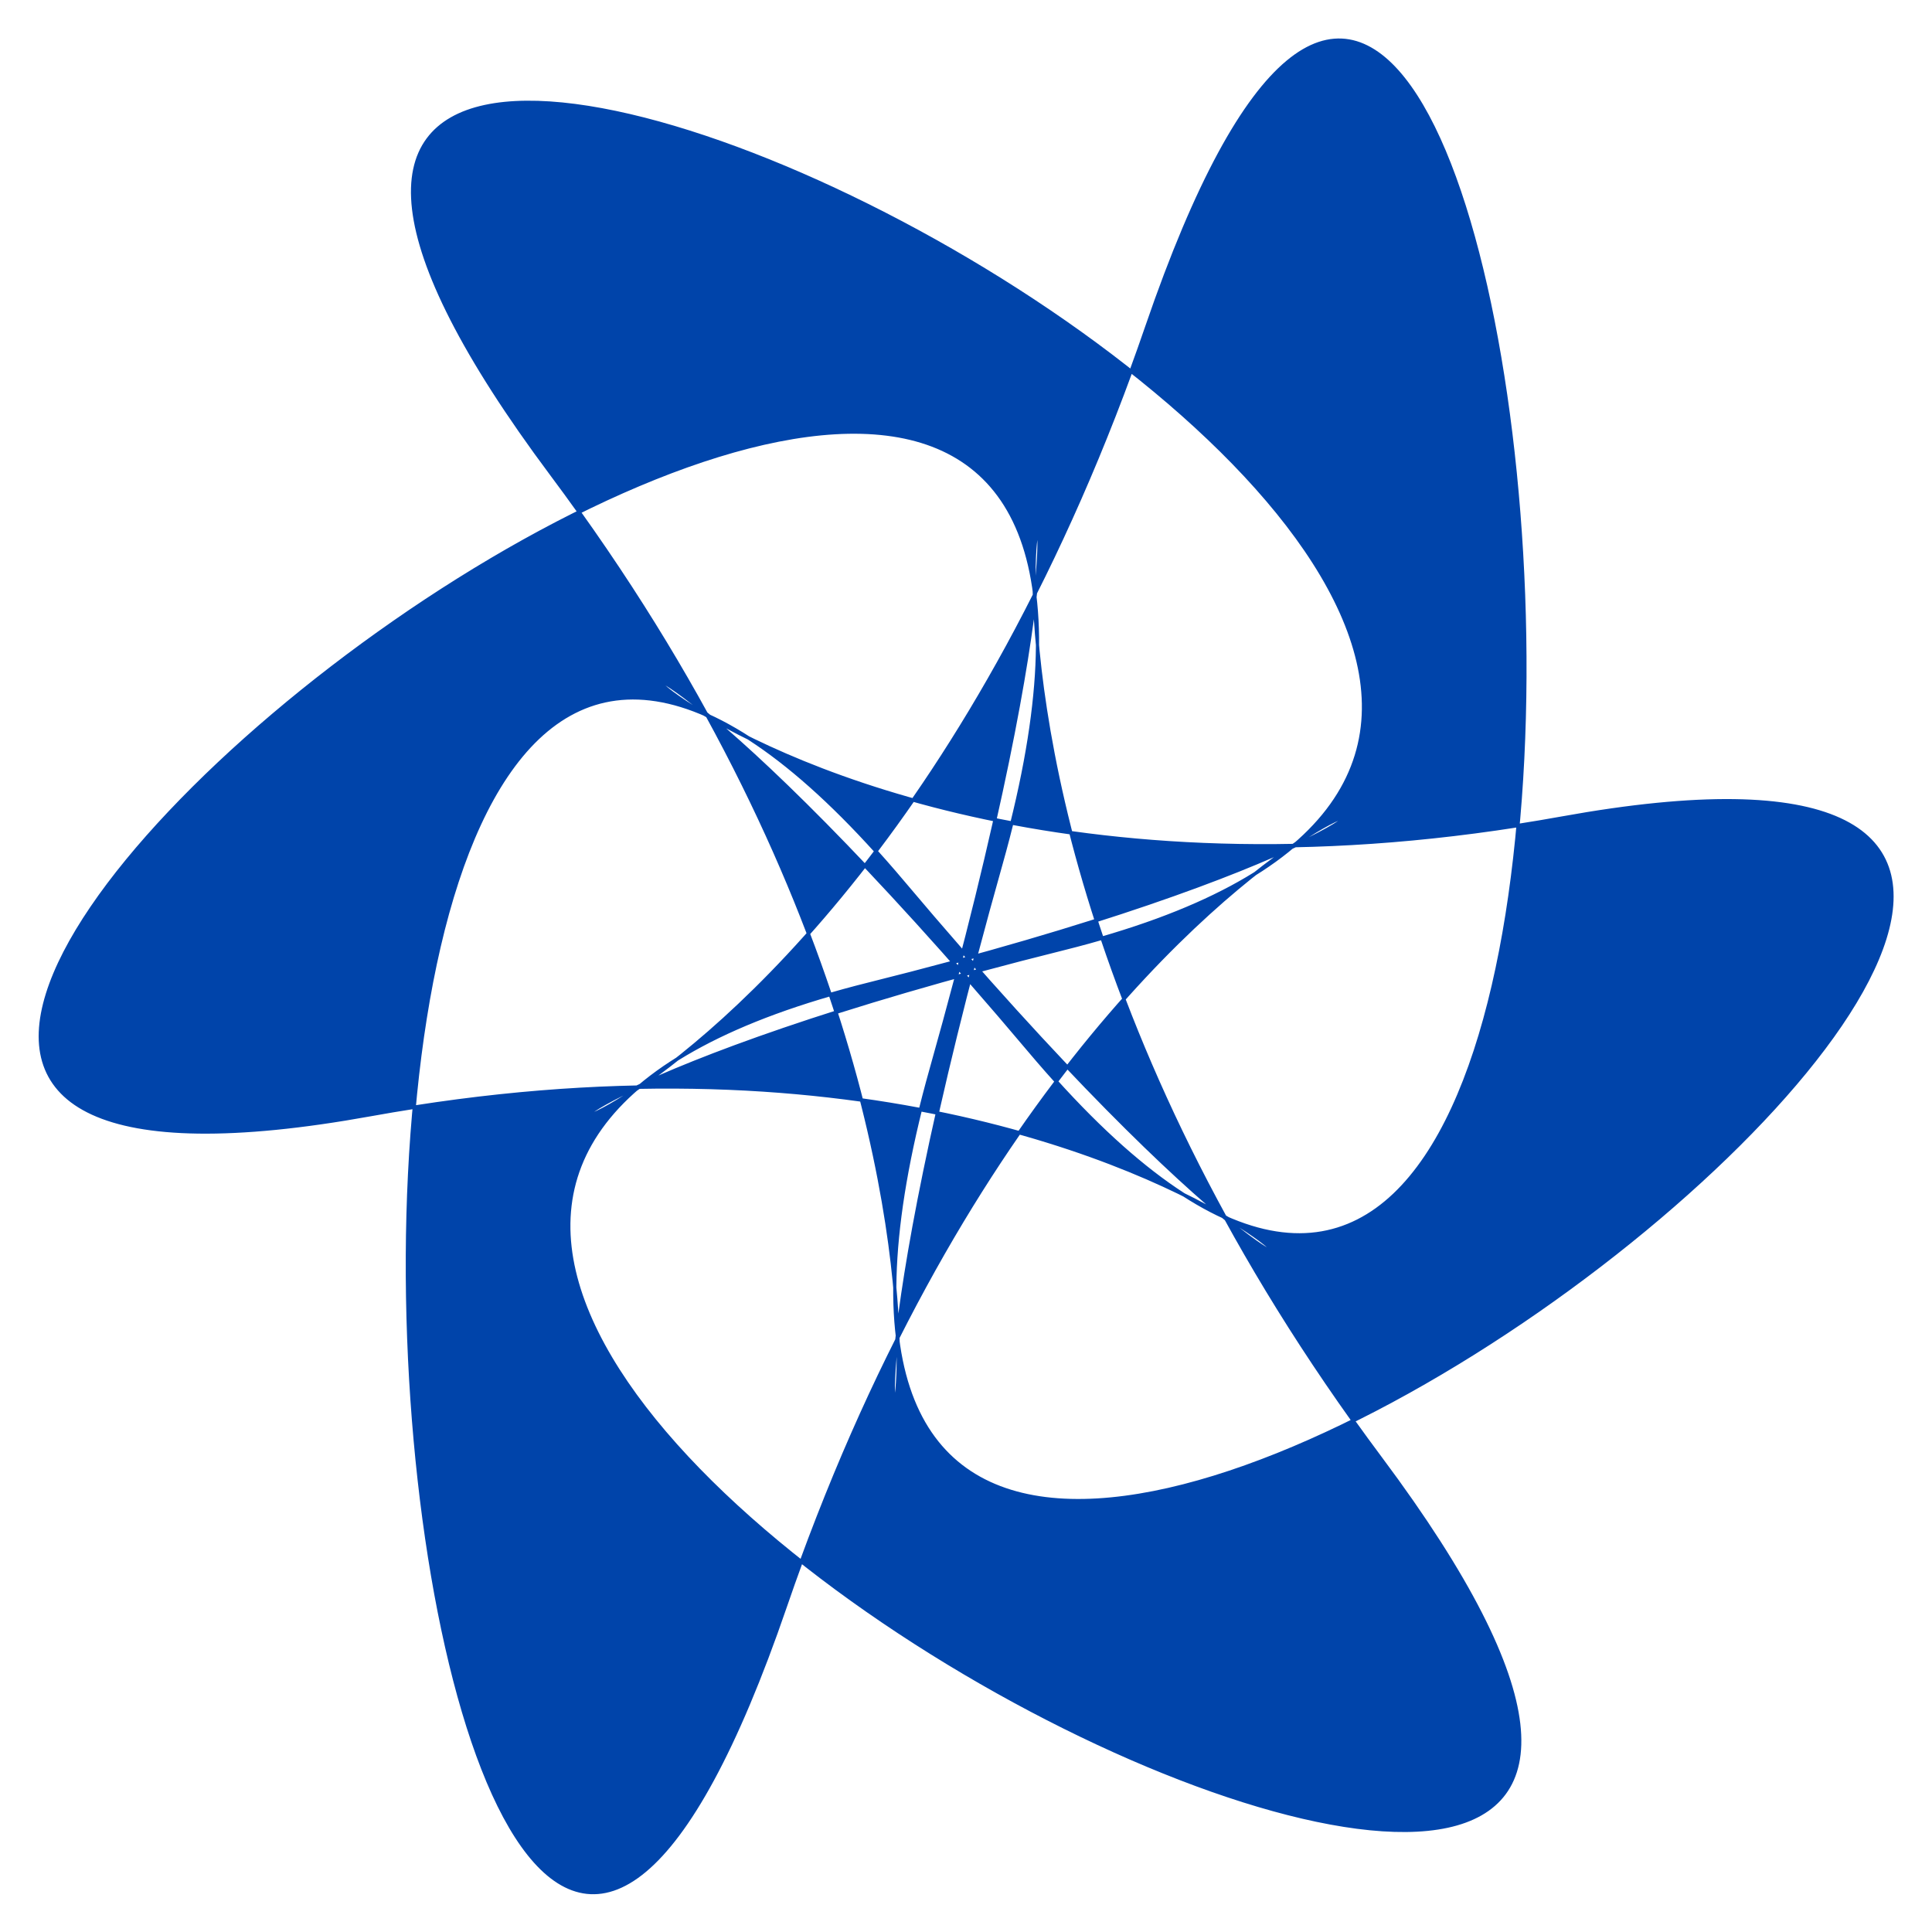 <?xml version="1.0" encoding="UTF-8" standalone="no"?>
<!-- Created with Inkscape (http://www.inkscape.org/) -->

<svg
   xmlns:dc="http://purl.org/dc/elements/1.1/"
   xmlns:cc="http://creativecommons.org/ns#"
   xmlns:rdf="http://www.w3.org/1999/02/22-rdf-syntax-ns#"
   xmlns:svg="http://www.w3.org/2000/svg"
   xmlns="http://www.w3.org/2000/svg"
   xmlns:sodipodi="http://sodipodi.sourceforge.net/DTD/sodipodi-0.dtd"
   xmlns:inkscape="http://www.inkscape.org/namespaces/inkscape"
   width="500"
   height="500"
   id="svg3014"
   version="1.1"
   inkscape:version="0.48.5 r10040"
   sodipodi:docname="New document 4">
  <defs
     id="defs3016" />
  <sodipodi:namedview
     id="base"
     pagecolor="#ffffff"
     bordercolor="#666666"
     borderopacity="1.0"
     inkscape:pageopacity="0.0"
     inkscape:pageshadow="2"
     inkscape:zoom="1.276"
     inkscape:cx="154.78056"
     inkscape:cy="250"
     inkscape:document-units="px"
     inkscape:current-layer="layer1"
     showgrid="false"
     inkscape:window-width="1440"
     inkscape:window-height="853"
     inkscape:window-x="-4"
     inkscape:window-y="-3"
     inkscape:window-maximized="1" />
  <g
     inkscape:label="Layer 1"
     inkscape:groupmode="layer"
     id="layer1"
     transform="translate(0,-552.362)">
    <path
       sodipodi:type="star"
       style="fill:#0044aa;fill-rule:evenodd;stroke:#0044aa"
       id="path3038"
       sodipodi:sides="6"
       sodipodi:cx="230.40752"
       sodipodi:cy="225.70534"
       sodipodi:r1="193.43633"
       sodipodi:r2="31.316154"
       sodipodi:arg1="0.82433671"
       sodipodi:arg2="2.9763787"
       inkscape:flatsided="false"
       inkscape:rounded="-1.68"
       inkscape:randomized="0"
       d="M 361.759,367.706 C 587.878,643.425 -148.221,309.776 199.518,230.856 496.934,163.356 280.633,125.064 173.107,410.46 47.387,744.144 -31.714,-60.161 210.502,201.529 417.667,425.35 342.678,218.882 41.755,268.459 -310.084,326.424 346.914,-144.232 241.392,196.379 151.14,487.699 292.453,319.523 99.056,83.704 -127.063,-192.014 609.036,141.635 261.297,220.555 -36.119,288.055 180.182,326.347 287.708,40.951 413.428,-292.733 492.529,511.571 250.313,249.881 43.148,26.061 118.137,232.529 419.06,182.952 770.899,124.986 113.901,595.642 219.423,255.032 309.675,-36.288 168.362,131.888 361.759,367.706 z"
       transform="matrix(0.817,0,0,0.897,61.795,599.999)" />
  </g>
</svg>

